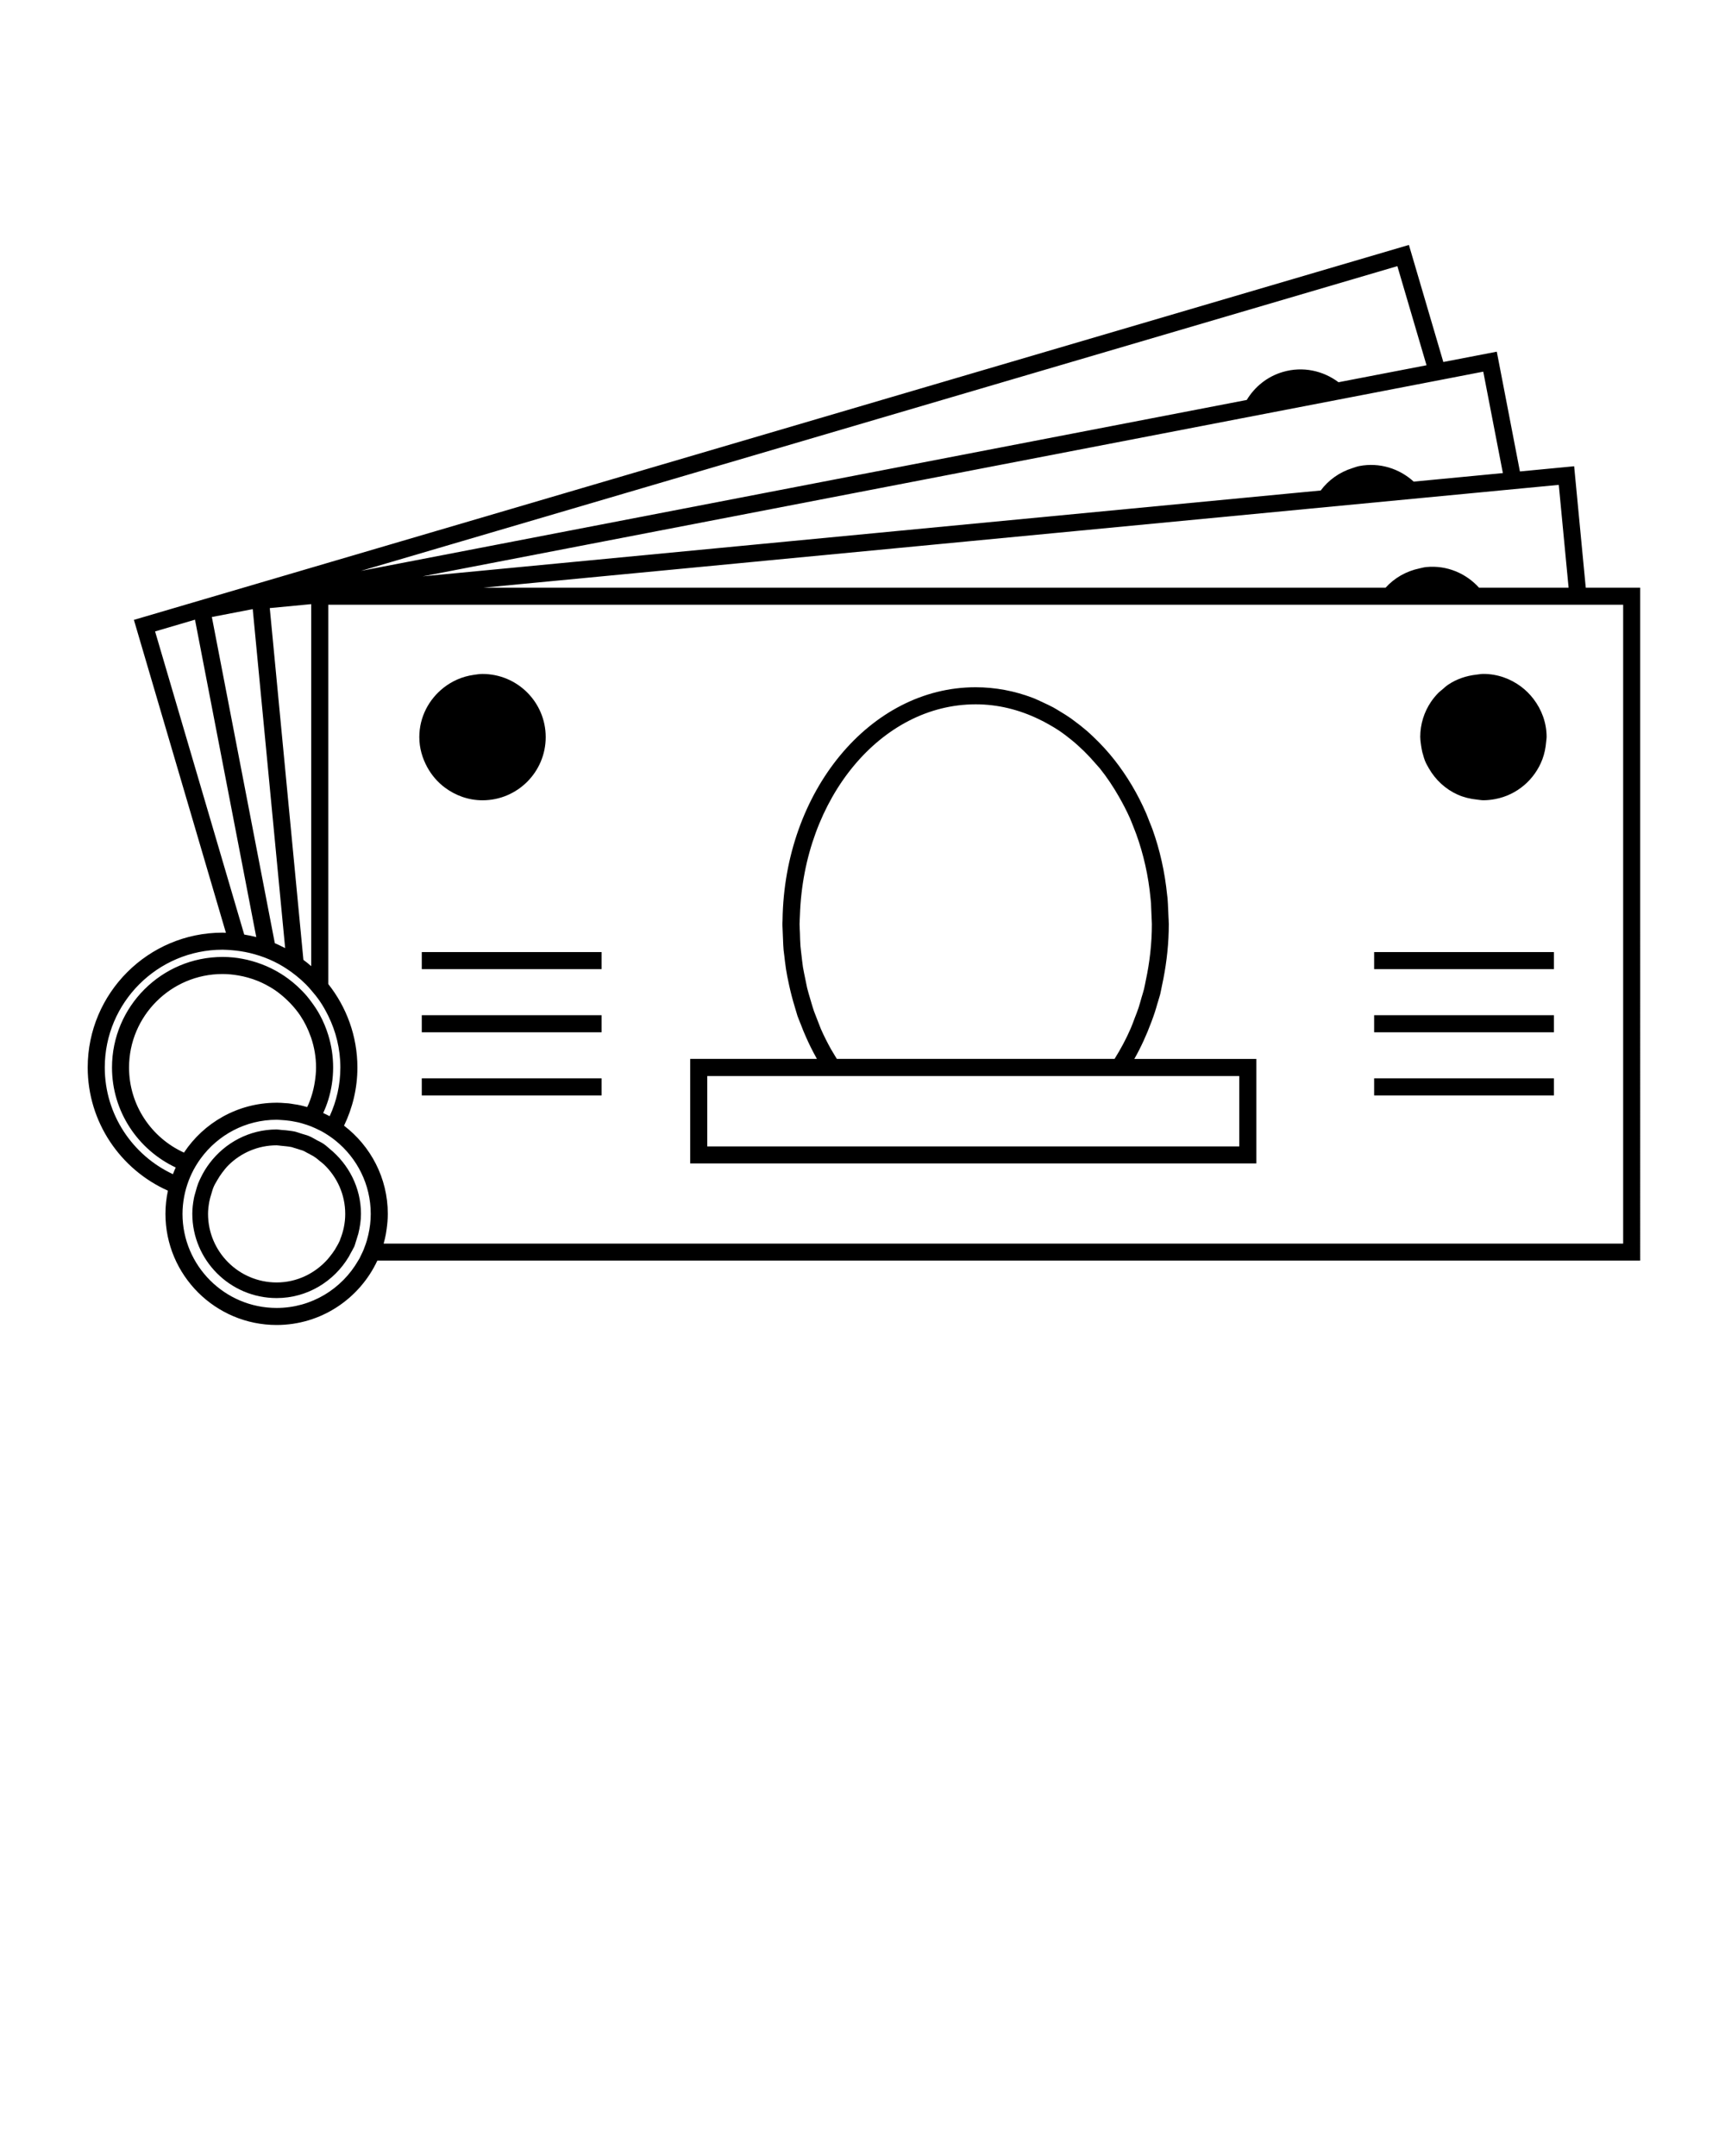 <svg xmlns="http://www.w3.org/2000/svg" xmlns:xlink="http://www.w3.org/1999/xlink" version="1.1" x="0px" y="0px" viewBox="0 0 100 125" enable-background="new 0 0 100 100" xml:space="preserve"><g><g><path d="M91.928,34.073l-0.673-7.04l-3.144,0.301l-1.34-6.944l-3.1,0.598l-1.995-6.787L7.762,35.939l5.335,18.143    c-0.066-0.001-0.13-0.009-0.196-0.009c-4.311,0-7.817,3.507-7.817,7.817c0,3.184,1.915,5.924,4.65,7.143    c-0.092,0.434-0.143,0.883-0.143,1.344c0,3.555,2.892,6.443,6.445,6.443c2.584,0,4.812-1.531,5.838-3.731h73.209V34.073H91.928z     M94.096,58.334v0.379v3.229v3.518v0.496V72.1H29.829h-5.097h-0.095h-1.55H22.24c0.002-0.007,0.004-0.016,0.006-0.022    c0.023-0.083,0.045-0.166,0.064-0.25c0.001-0.005,0.003-0.009,0.004-0.015c0.02-0.088,0.038-0.174,0.055-0.264    c0.017-0.093,0.03-0.188,0.043-0.281c0.041-0.291,0.069-0.588,0.069-0.891c0-2.084-0.998-3.936-2.537-5.113    c0.492-1.021,0.775-2.162,0.775-3.371c0-1.83-0.635-3.508-1.689-4.841V45.026V42.68v-2.134v-2.673v-2.811h21.717h0.565h0.603    h4.317h0.848h1.02h7.476h1.074h0.156h0.65h0.17h0.469h21.596h6.683h0.405h0.517h0.517h0.783H89.1h0.504h1.426h0.496h0.498h2.072    v21.686V58.334z M20.763,73.089c-0.943,1.638-2.707,2.743-4.727,2.743c-3.008,0-5.456-2.447-5.456-5.455    c0-0.34,0.035-0.671,0.095-0.995c0.03-0.162,0.068-0.321,0.113-0.479c0.045-0.159,0.098-0.316,0.157-0.471    c0.05-0.132,0.106-0.262,0.167-0.389c0.073-0.154,0.152-0.304,0.239-0.448c0.09-0.151,0.186-0.296,0.29-0.437    c0.994-1.354,2.591-2.237,4.395-2.237c0.085,0,0.168,0.009,0.252,0.013c0.179,0.01,0.356,0.025,0.53,0.051    c0.032,0.005,0.065,0.01,0.097,0.015c0.124,0.021,0.247,0.044,0.368,0.071c0.028,0.007,0.056,0.016,0.083,0.021    c0.024,0.006,0.049,0.014,0.074,0.02c0.02,0.006,0.041,0.011,0.061,0.017c0.098,0.027,0.195,0.058,0.292,0.09    c0.062,0.021,0.123,0.044,0.185,0.067c0.012,0.005,0.025,0.009,0.037,0.014c0.009,0.004,0.017,0.008,0.026,0.01    c0.074,0.028,0.147,0.061,0.219,0.094c0.093,0.041,0.184,0.084,0.274,0.131c0,0.001,0.001,0.001,0.001,0.001    c0.034,0.018,0.069,0.032,0.103,0.051c0.135,0.073,0.264,0.154,0.392,0.238c0.01,0.007,0.022,0.013,0.033,0.02    c0.137,0.093,0.269,0.19,0.396,0.293c1.238,1.001,2.033,2.531,2.033,4.243c0,0.413-0.05,0.814-0.138,1.201    c-0.014,0.061-0.03,0.115-0.045,0.175c-0.015,0.058-0.028,0.116-0.045,0.173c-0.018,0.061-0.037,0.116-0.056,0.174    c-0.005,0.015-0.01,0.027-0.015,0.043c-0.017,0.049-0.036,0.099-0.054,0.146c-0.019,0.051-0.035,0.102-0.055,0.15    c-0.021,0.053-0.045,0.104-0.068,0.154c-0.02,0.045-0.043,0.09-0.064,0.133c-0.018,0.039-0.035,0.076-0.054,0.112    c-0.02,0.04-0.037,0.081-0.058,0.12C20.816,73.004,20.789,73.046,20.763,73.089z M12.901,55.062c0.166,0,0.329,0.014,0.491,0.024    c0.18,0.013,0.357,0.034,0.534,0.06c0.185,0.028,0.366,0.062,0.546,0.104c0.202,0.049,0.399,0.104,0.594,0.168    c0.185,0.062,0.367,0.129,0.543,0.206c0.19,0.082,0.376,0.171,0.556,0.27c0.165,0.09,0.325,0.189,0.482,0.293    c0.185,0.121,0.362,0.252,0.534,0.391c0.188,0.152,0.371,0.312,0.542,0.484c0.111,0.108,0.214,0.229,0.317,0.348    c0.176,0.199,0.343,0.408,0.495,0.629c0.187,0.271,0.348,0.562,0.495,0.859c0.444,0.904,0.701,1.918,0.701,2.994    c0,1.006-0.225,1.961-0.619,2.822c-0.027-0.015-0.055-0.025-0.082-0.04c-0.096-0.051-0.195-0.097-0.294-0.142    c0.113-0.248,0.213-0.501,0.294-0.764c0.183-0.596,0.282-1.226,0.282-1.879c0-0.654-0.099-1.283-0.282-1.879    c-0.126-0.41-0.292-0.806-0.495-1.178c-0.146-0.268-0.314-0.518-0.495-0.759c-0.081-0.109-0.163-0.218-0.25-0.321    c-0.171-0.202-0.357-0.391-0.551-0.57c-0.172-0.158-0.352-0.306-0.539-0.444c-0.139-0.104-0.281-0.198-0.428-0.29    c-0.182-0.113-0.37-0.217-0.564-0.312c-0.179-0.087-0.362-0.166-0.549-0.236c-0.18-0.067-0.362-0.129-0.549-0.18    c-0.182-0.053-0.366-0.096-0.553-0.13c-0.178-0.032-0.356-0.062-0.539-0.079c-0.203-0.02-0.408-0.029-0.616-0.029    c-3.534,0-6.409,2.875-6.409,6.41c0,2.562,1.515,4.771,3.694,5.797c-0.059,0.127-0.112,0.256-0.162,0.387    c-2.33-1.088-3.951-3.448-3.951-6.184C6.073,58.125,9.136,55.062,12.901,55.062z M81.007,15.43l1.69,5.747l-5.102,0.984    c-0.893-0.67-2.072-0.936-3.227-0.596c-0.914,0.268-1.635,0.867-2.092,1.623l-51.353,9.911L81.007,15.43z M85.986,21.548    l1.137,5.88l-1.514,0.146l-0.502,0.048l-0.502,0.048l-2.652,0.253c-0.824-0.753-1.977-1.129-3.157-0.901    c-0.135,0.026-0.258,0.076-0.386,0.116c-0.762,0.236-1.396,0.695-1.848,1.301l-1.989,0.189L52.17,30.77l-1.408,0.135l-5.128,0.49    l-1.389,0.133l-19.746,1.888l47.345-9.138l6.563-1.266l4.569-0.882l0.487-0.094l0.488-0.094L85.986,21.548z M90.364,28.112    l0.569,5.96h-1.521h-0.505h-0.503H87.52h-0.517h-0.517H85.74c-0.749-0.827-1.858-1.312-3.057-1.196    c-0.137,0.013-0.266,0.051-0.396,0.079c-0.779,0.162-1.456,0.558-1.962,1.117h-2.002H57.238h-0.706h-0.675h-0.026h-1.422h-5.157    h-1.393h-5.154h-0.674h-0.606H28.019l14.7-1.405l0.844-0.081l1.016-0.098l7.476-0.714l1.035-0.099l0.943-0.09l21.99-2.103    l6.653-0.636l2.214-0.211l0.5-0.048l0.502-0.048l1.418-0.136l0.494-0.047l0.494-0.047L90.364,28.112z M17.763,64.174    c-0.12-0.033-0.239-0.066-0.361-0.093c-0.055-0.013-0.111-0.022-0.167-0.033c-0.061-0.012-0.123-0.019-0.184-0.028    c-0.111-0.017-0.221-0.039-0.334-0.051c-0.066-0.007-0.134-0.008-0.2-0.013c-0.16-0.013-0.318-0.024-0.48-0.024    c-0.014,0-0.028,0.002-0.042,0.002c-2.224,0.016-4.182,1.16-5.33,2.892c-1.875-0.854-3.184-2.741-3.184-4.933    c0-2.99,2.432-5.422,5.42-5.422c0.315,0,0.623,0.032,0.923,0.084c0.188,0.032,0.372,0.074,0.553,0.125    c0.195,0.055,0.387,0.119,0.573,0.195c0.149,0.061,0.294,0.13,0.437,0.203c0.196,0.102,0.387,0.213,0.568,0.338    c0.211,0.145,0.408,0.307,0.596,0.479c0.098,0.09,0.194,0.184,0.286,0.279c0.205,0.217,0.396,0.447,0.563,0.695    c0.257,0.382,0.461,0.799,0.615,1.238c0.008,0.023,0.018,0.045,0.025,0.069c0.181,0.539,0.282,1.113,0.282,1.714    c0,0.266-0.026,0.523-0.063,0.778c-0.046,0.321-0.119,0.636-0.219,0.935c-0.046,0.139-0.093,0.272-0.149,0.405    c-0.026,0.06-0.058,0.116-0.085,0.177C17.792,64.182,17.777,64.18,17.763,64.174z M18.041,38.203v6.487v11.326    c-0.146-0.129-0.296-0.25-0.452-0.365L16.364,42.84l-0.203-2.126l-0.522-5.458l2.401-0.229L18.041,38.203L18.041,38.203z     M14.651,35.316l1.88,19.655c-0.196-0.102-0.396-0.199-0.599-0.287l-3.65-18.911L14.651,35.316z M11.304,35.928l3.552,18.402    c-0.229-0.061-0.461-0.107-0.698-0.146L8.99,36.609L11.304,35.928z"/><path d="M25.784,45.658c0.612,0.458,1.364,0.741,2.188,0.741c2.022,0,3.663-1.64,3.663-3.663c0-2.021-1.64-3.661-3.663-3.661    c-0.175,0-0.342,0.028-0.51,0.052c-0.655,0.092-1.249,0.354-1.745,0.744c-0.852,0.67-1.409,1.698-1.409,2.865    c0,0.636,0.177,1.225,0.461,1.746C25.022,44.943,25.365,45.344,25.784,45.658z"/><path d="M82.387,43.254c0.02,0.126,0.04,0.251,0.07,0.373c0.01,0.038,0.023,0.073,0.034,0.11c0.034,0.122,0.065,0.246,0.112,0.361    c0.062,0.157,0.146,0.303,0.229,0.448c0.384,0.669,0.962,1.208,1.67,1.525c0.348,0.156,0.725,0.247,1.119,0.288    c0.124,0.013,0.247,0.038,0.375,0.038c0.236,0,0.465-0.027,0.689-0.07c1.262-0.24,2.285-1.129,2.729-2.307    c0.119-0.32,0.189-0.66,0.217-1.015c0.008-0.091,0.027-0.179,0.027-0.271c0-0.832-0.288-1.589-0.756-2.204    c-0.209-0.274-0.452-0.518-0.729-0.724c-0.609-0.455-1.359-0.733-2.18-0.733c-0.137,0-0.268,0.026-0.4,0.041    c-0.599,0.066-1.158,0.259-1.636,0.579c-0.13,0.087-0.244,0.193-0.36,0.295c-0.068,0.059-0.144,0.111-0.207,0.176    c-0.16,0.162-0.306,0.338-0.435,0.528c-0.394,0.583-0.623,1.286-0.623,2.042c0,0.009,0.003,0.017,0.003,0.026    C82.339,42.93,82.364,43.092,82.387,43.254z"/><path d="M71.689,61.396h-0.496h-5.436c0.381-0.67,0.708-1.387,0.986-2.137c0.072-0.189,0.141-0.381,0.204-0.574    c0.054-0.164,0.102-0.334,0.149-0.5c0.006-0.022,0.014-0.045,0.021-0.065c0.032-0.117,0.071-0.229,0.104-0.349    c0.01-0.041,0.024-0.08,0.035-0.121c0.031-0.127,0.053-0.26,0.081-0.387c0.011-0.046,0.019-0.094,0.028-0.14    c0.027-0.122,0.054-0.244,0.076-0.367c0.199-1.021,0.315-2.082,0.315-3.178c0-0.163-0.016-0.322-0.021-0.484    c-0.002-0.065-0.006-0.132-0.008-0.196c-0.006-0.104-0.008-0.209-0.015-0.312c-0.003-0.062-0.003-0.126-0.008-0.188    c-0.006-0.107-0.011-0.215-0.021-0.321c-0.006-0.06-0.017-0.115-0.022-0.175c-0.134-1.342-0.423-2.626-0.851-3.821    c-0.058-0.157-0.121-0.308-0.183-0.461c-0.062-0.154-0.116-0.312-0.182-0.462c-0.493-1.137-1.114-2.175-1.836-3.095    c-0.378-0.48-0.784-0.923-1.216-1.332c-0.129-0.124-0.26-0.246-0.395-0.363c-0.25-0.216-0.508-0.417-0.771-0.608    c-0.051-0.037-0.1-0.076-0.15-0.112c-0.201-0.141-0.409-0.27-0.619-0.396c-0.134-0.081-0.266-0.165-0.402-0.239    c-0.19-0.103-0.388-0.192-0.582-0.283c-0.203-0.093-0.403-0.193-0.61-0.272c-1.046-0.397-2.157-0.613-3.31-0.613    c-6.114,0-11.092,6.041-11.189,13.511c-0.001,0.074-0.009,0.146-0.009,0.223c0,0.099,0.011,0.193,0.012,0.293    c0.001,0.092,0.008,0.182,0.011,0.273c0.003,0.078,0.006,0.156,0.01,0.234c0.006,0.125,0.007,0.251,0.015,0.376    c0,0.009,0,0.017,0.001,0.024c0.007,0.101,0.012,0.203,0.021,0.305c0.01,0.111,0.029,0.221,0.041,0.329    c0.023,0.21,0.047,0.418,0.078,0.623c0.006,0.044,0.01,0.088,0.017,0.131c0.022,0.146,0.05,0.289,0.076,0.435    c0.003,0.019,0.008,0.034,0.011,0.053c0.021,0.111,0.046,0.221,0.069,0.33c0.011,0.052,0.021,0.104,0.032,0.154    c0.09,0.409,0.195,0.811,0.314,1.204c0.008,0.028,0.017,0.056,0.025,0.084c0.037,0.119,0.068,0.241,0.107,0.359    c0.013,0.038,0.021,0.077,0.034,0.114c0.043,0.123,0.097,0.242,0.142,0.365c0.013,0.032,0.026,0.064,0.039,0.096    c0.049,0.13,0.098,0.257,0.15,0.383c0.182,0.439,0.378,0.867,0.595,1.277c0.066,0.125,0.131,0.25,0.201,0.371H45.24h-5.031h-0.198    v1.01v0.505v0.503v1.109v0.943v0.625v0.516v0.517v0.333h3.559h2.611h2.611h19.212h4.826v-0.461v-4.18v-0.502v-0.5v-0.414h-0.645    H71.689L71.689,61.396z M71.842,62.386v0.038v0.08v0.504v3.46H60.398h-1.412h-4.846h-0.225h-1.189h-1.42h-2.612H42.24h-1.239    v-0.151v-0.516v-0.429v-0.496v-0.497v-1.156v-0.504v-0.333h1.726h2.611h2.641h0.605h0.615h0.972h1.028h1.314h0.1h1.754h1.753    h1.766h1.282h0.986h1.695h2.077h0.614h0.604h1.898h2.798H71.842z M46.404,54.85c-0.02-0.248-0.023-0.502-0.031-0.756    c-0.005-0.17-0.021-0.337-0.021-0.509c0-0.002,0-0.003,0-0.005c0-0.175,0.016-0.344,0.021-0.518    c0.22-6.786,4.7-12.227,10.189-12.227c1.289,0,2.519,0.312,3.653,0.858c0.198,0.095,0.394,0.196,0.586,0.307    c0.189,0.108,0.38,0.217,0.562,0.339c0.267,0.178,0.522,0.374,0.774,0.579c0.25,0.204,0.488,0.422,0.723,0.652    c0.236,0.233,0.464,0.479,0.684,0.737c0.071,0.084,0.148,0.161,0.219,0.248c0.403,0.502,0.769,1.053,1.101,1.633    c0.229,0.401,0.446,0.815,0.64,1.249c0.066,0.151,0.123,0.307,0.186,0.461c0.035,0.086,0.067,0.174,0.102,0.262    c0.025,0.067,0.055,0.132,0.077,0.2c0.421,1.163,0.706,2.415,0.829,3.729c0.009,0.092,0.021,0.182,0.027,0.271    c0.006,0.074,0.004,0.15,0.008,0.226c0.007,0.095,0.009,0.19,0.012,0.285c0.004,0.071,0.007,0.144,0.009,0.215    c0.003,0.099,0.011,0.196,0.013,0.295c0.002,0.066,0.008,0.132,0.008,0.197c0,1.134-0.129,2.229-0.354,3.274    c-0.033,0.157-0.059,0.317-0.098,0.474c-0.004,0.011-0.004,0.022-0.008,0.034c-0.041,0.17-0.099,0.332-0.146,0.498    c-0.001,0.005-0.002,0.009-0.003,0.013c-0.05,0.175-0.098,0.351-0.152,0.522c-0.007,0.018-0.012,0.037-0.018,0.056    c-0.064,0.196-0.143,0.386-0.217,0.579c-0.073,0.193-0.143,0.393-0.225,0.582c-0.271,0.63-0.593,1.224-0.943,1.783H61.48h-0.768    h-0.835h-0.396h-1.754h-1.754h-5.514h-0.004h-0.896h-0.774h-0.272c-0.023-0.037-0.045-0.076-0.069-0.113    c-0.072-0.118-0.145-0.236-0.214-0.357c-0.018-0.031-0.039-0.062-0.057-0.095c-0.211-0.38-0.411-0.771-0.589-1.181    c-0.022-0.051-0.039-0.105-0.061-0.156c-0.044-0.105-0.083-0.217-0.125-0.321c-0.011-0.028-0.021-0.057-0.033-0.084    c-0.051-0.133-0.105-0.261-0.153-0.396c-0.008-0.023-0.018-0.045-0.026-0.068c-0.052-0.148-0.095-0.303-0.142-0.454    c-0.002-0.006-0.003-0.013-0.005-0.019c-0.022-0.073-0.043-0.147-0.065-0.221c-0.062-0.212-0.127-0.421-0.18-0.636    c-0.028-0.112-0.046-0.229-0.071-0.342c-0.036-0.16-0.069-0.322-0.1-0.485c-0.002-0.009-0.004-0.017-0.006-0.025    c-0.023-0.127-0.051-0.252-0.071-0.379c-0.004-0.026-0.006-0.055-0.01-0.082c-0.027-0.176-0.044-0.355-0.066-0.535    C46.451,55.247,46.419,55.051,46.404,54.85z"/><polygon points="79.66,55.199 79.66,55.463 79.66,55.693 79.66,56.188 85.227,56.188 89.02,56.188 90.083,56.188 90.083,55.693     90.083,55.199 80.557,55.199   "/><polygon points="79.66,58.859 79.66,59.354 79.66,59.85 82.982,59.85 85.596,59.85 88.205,59.85 90.083,59.85 90.083,59.486     90.083,59.354 90.083,58.982 90.083,58.859 88.107,58.859   "/><polygon points="79.66,63.018 79.66,63.511 90.083,63.511 90.083,63.018 90.083,62.521 79.66,62.521   "/><polygon points="30.125,55.199 29.032,55.199 24.451,55.199 24.451,55.639 24.451,55.693 24.451,56.188 26.763,56.188     28.515,56.188 30.267,56.188 32.089,56.188 32.359,56.188 34.873,56.188 34.873,55.693 34.873,55.199 30.971,55.199   "/><polygon points="30.656,58.859 29.204,58.859 24.451,58.859 24.451,59.314 24.451,59.354 24.451,59.85 27.294,59.85 29.046,59.85     30.797,59.85 32.442,59.85 33.064,59.85 34.873,59.85 34.873,59.354 34.873,58.859 32.048,58.859   "/><polygon points="24.451,62.521 24.451,62.995 24.451,63.018 24.451,63.511 34.873,63.511 34.873,63.018 34.873,62.521     29.39,62.521   "/><path d="M20.573,72.174c0.014-0.038,0.021-0.076,0.035-0.115c0.011-0.029,0.018-0.062,0.029-0.093    c0.017-0.047,0.029-0.096,0.045-0.143c0.015-0.05,0.031-0.097,0.044-0.146s0.033-0.096,0.045-0.144    c0.091-0.374,0.154-0.757,0.154-1.158c0-1.528-0.719-2.877-1.82-3.774c-0.104-0.084-0.198-0.179-0.308-0.254    c-0.016-0.011-0.029-0.021-0.044-0.031c-0.124-0.084-0.263-0.145-0.395-0.215c-0.003-0.002-0.007-0.004-0.011-0.006    c-0.001-0.002-0.004-0.004-0.006-0.005c-0.112-0.06-0.219-0.13-0.336-0.183c-0.04-0.018-0.079-0.037-0.12-0.053    c-0.002-0.002-0.006-0.002-0.008-0.002c-0.006-0.004-0.012-0.004-0.018-0.006c-0.098-0.041-0.204-0.062-0.304-0.096    c-0.05-0.018-0.101-0.031-0.151-0.047c-0.013-0.005-0.026-0.009-0.039-0.014c-0.017-0.004-0.033-0.01-0.05-0.016    c-0.076-0.021-0.146-0.052-0.223-0.068c-0.071-0.017-0.143-0.023-0.215-0.036c-0.023-0.005-0.048-0.003-0.071-0.009    c-0.161-0.025-0.325-0.039-0.491-0.049c-0.094-0.006-0.183-0.027-0.279-0.027c-1.593,0-2.998,0.777-3.891,1.962    c-0.098,0.129-0.188,0.262-0.273,0.401c-0.082,0.133-0.155,0.271-0.224,0.412c-0.057,0.116-0.113,0.232-0.161,0.355    c-0.055,0.142-0.095,0.29-0.136,0.438c-0.041,0.146-0.087,0.288-0.114,0.439c-0.053,0.286-0.089,0.579-0.089,0.88    c0,2.694,2.193,4.888,4.888,4.888c1.778,0,3.322-0.965,4.178-2.387c0.02-0.033,0.036-0.068,0.055-0.102    c0.017-0.028,0.033-0.061,0.048-0.09c0.016-0.026,0.031-0.054,0.044-0.08c0.033-0.062,0.071-0.121,0.101-0.186    c0.02-0.044,0.05-0.082,0.069-0.128C20.548,72.256,20.557,72.213,20.573,72.174z M19.102,72.878    c-0.004,0.005-0.007,0.009-0.011,0.011c-0.011,0.016-0.021,0.028-0.033,0.043c-0.021,0.025-0.042,0.051-0.064,0.077    c-0.729,0.818-1.778,1.345-2.958,1.345c-2.192,0-3.976-1.785-3.976-3.977c0-0.236,0.03-0.469,0.07-0.695    c0.027-0.151,0.072-0.297,0.116-0.442c0.044-0.147,0.083-0.3,0.144-0.438c0.055-0.129,0.13-0.244,0.198-0.365    c0.087-0.152,0.18-0.301,0.286-0.44c0.118-0.156,0.238-0.312,0.377-0.448c0.718-0.706,1.701-1.146,2.785-1.146    c0.09,0,0.174,0.021,0.262,0.027c0.099,0.006,0.197,0.018,0.293,0.029c0.104,0.016,0.208,0.021,0.309,0.045    c0.057,0.014,0.109,0.036,0.165,0.053c0.011,0.002,0.022,0.006,0.034,0.008c0.099,0.029,0.197,0.059,0.293,0.093    c0.035,0.013,0.071,0.02,0.106,0.032c0.02,0.01,0.042,0.012,0.062,0.021c0.023,0.009,0.043,0.021,0.066,0.029    c0.05,0.021,0.093,0.054,0.143,0.078c0.04,0.018,0.078,0.041,0.117,0.062c0.032,0.018,0.063,0.033,0.094,0.051    c0.032,0.02,0.066,0.034,0.098,0.053c0.035,0.021,0.072,0.035,0.105,0.059c0.055,0.035,0.106,0.07,0.158,0.109    c0.045,0.031,0.083,0.07,0.127,0.104c0.026,0.021,0.05,0.041,0.075,0.062c0.085,0.069,0.175,0.134,0.254,0.211    c0.747,0.723,1.216,1.731,1.216,2.852c0,0.52-0.106,1.012-0.288,1.465c-0.004,0.012-0.006,0.022-0.01,0.032    c-0.005,0.015-0.007,0.029-0.013,0.042c-0.007,0.018-0.018,0.033-0.025,0.05c-0.066,0.148-0.149,0.287-0.232,0.425    c-0.001,0.004-0.002,0.006-0.004,0.008c0,0.002-0.001,0.002-0.001,0.004c-0.004,0.007-0.007,0.015-0.011,0.021    C19.331,72.583,19.221,72.732,19.102,72.878z"/></g></g></svg>
